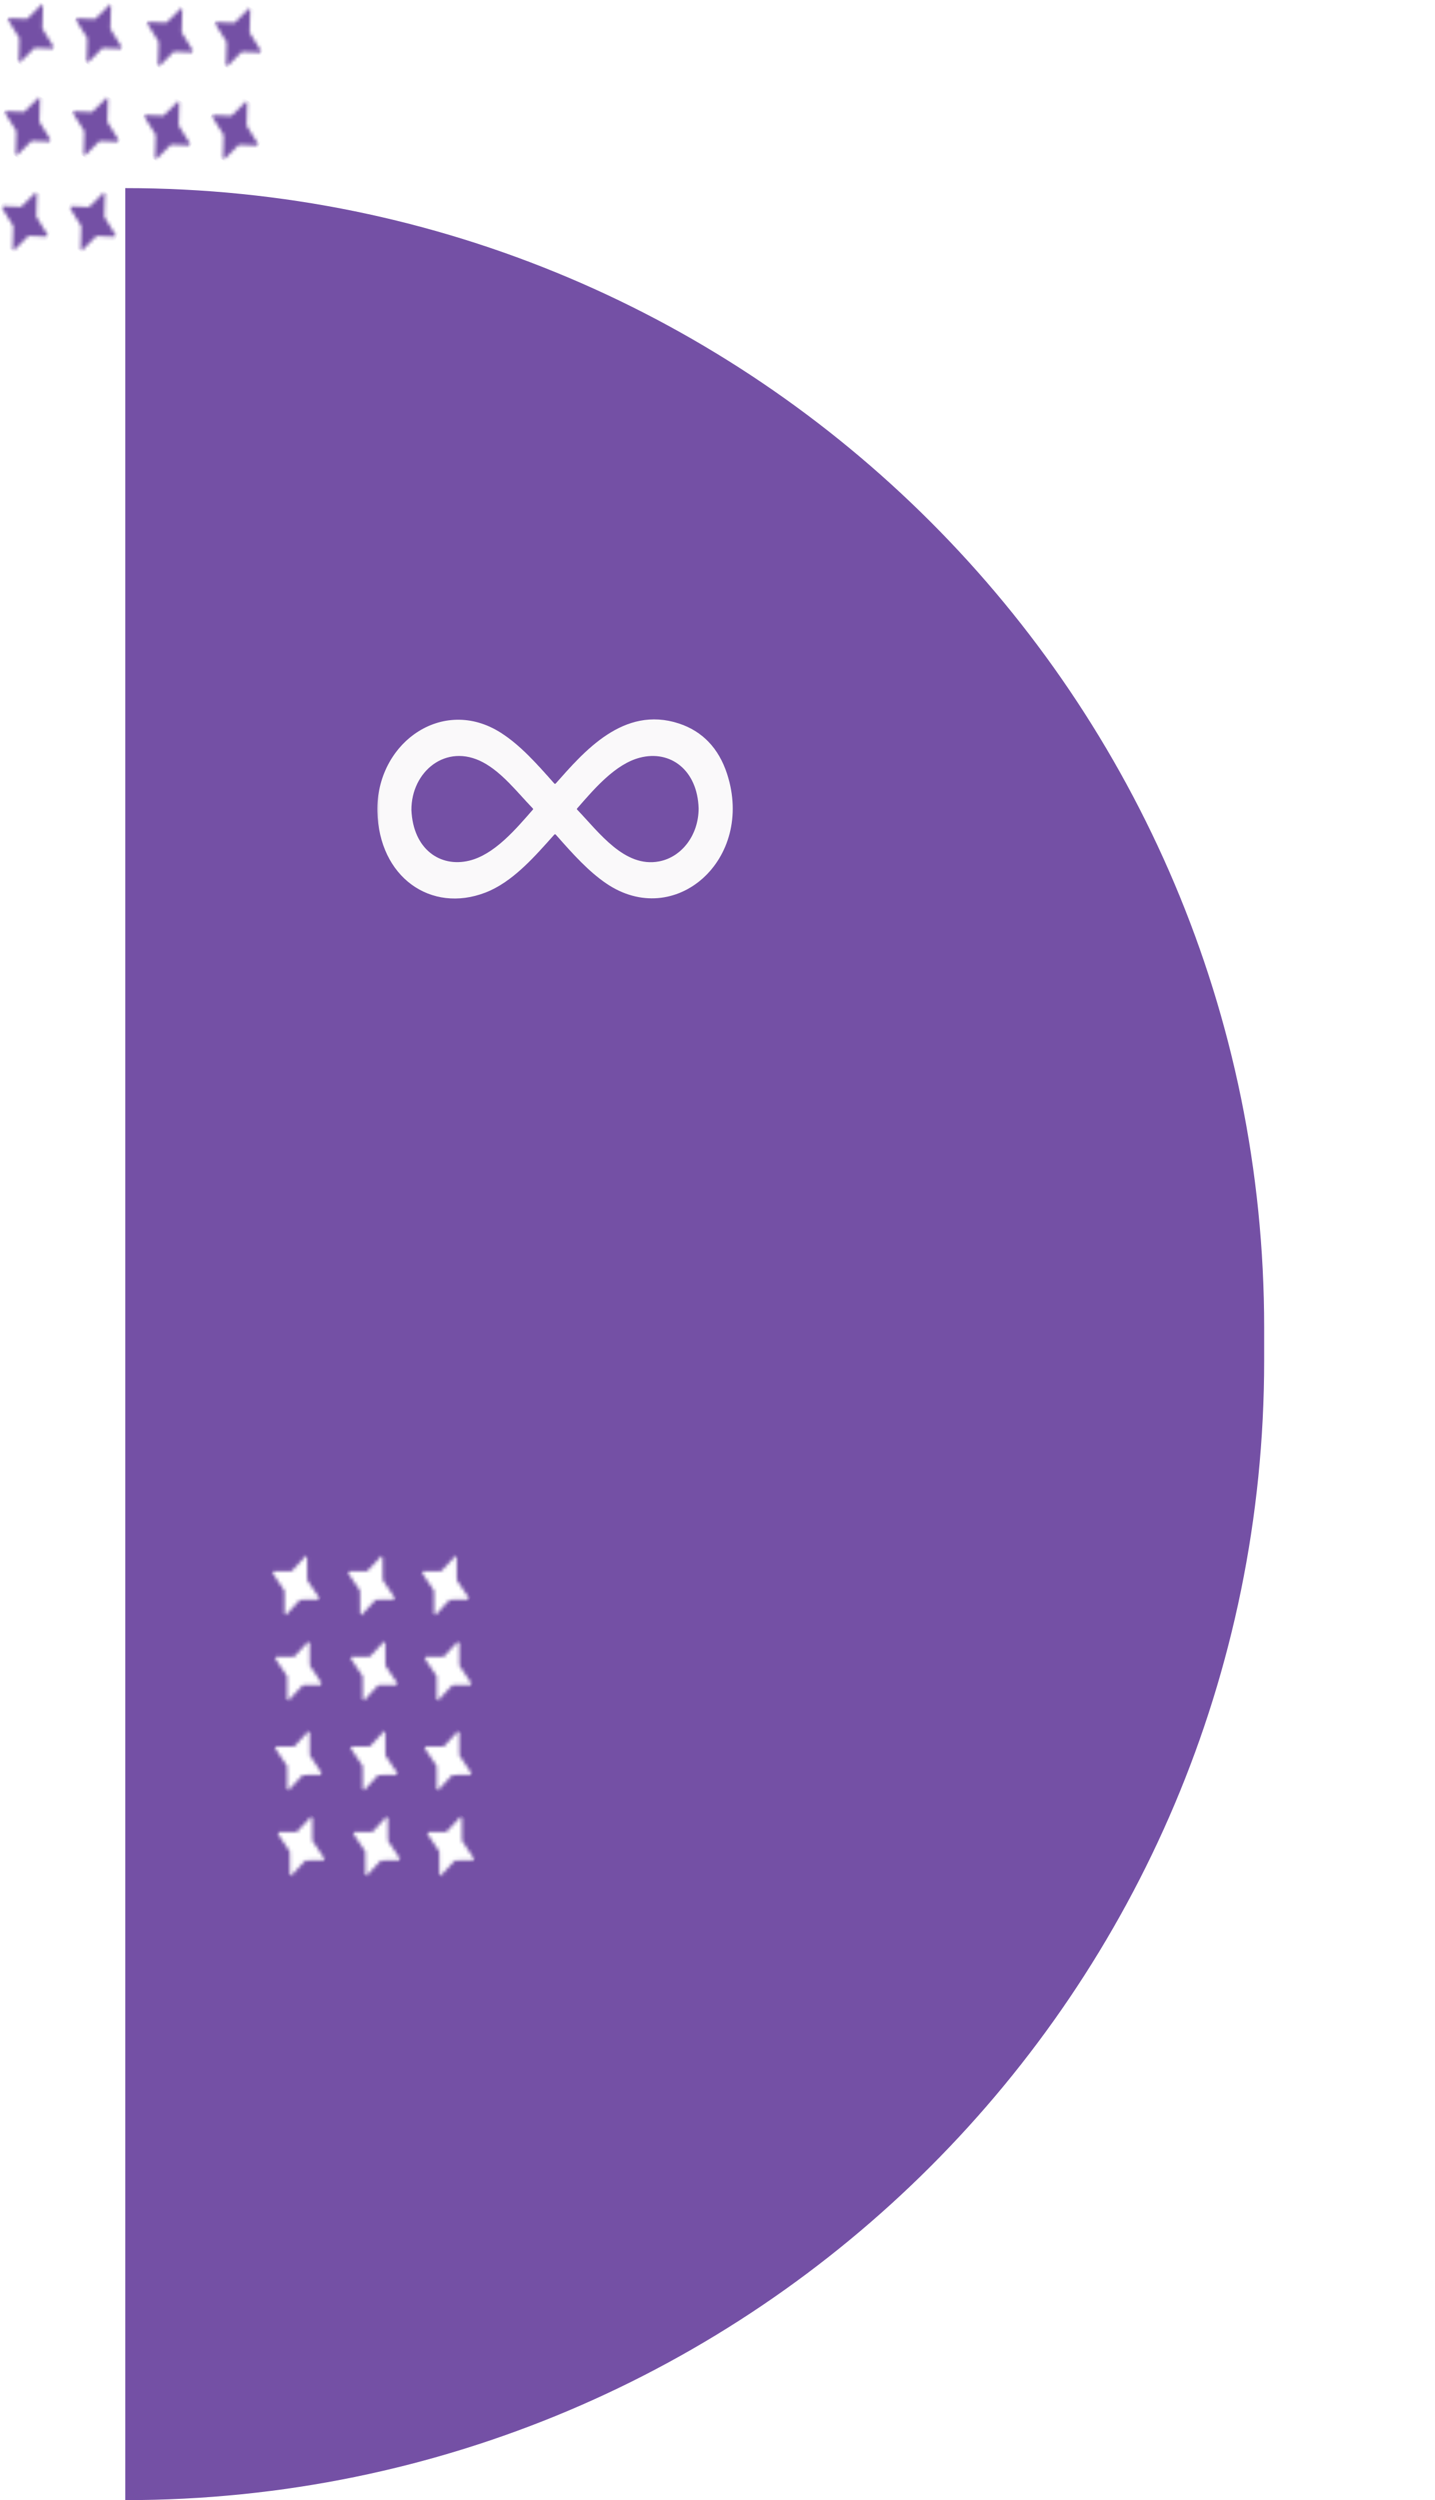 <svg width="402" height="700" viewBox="0 0 402 700" fill="none" xmlns="http://www.w3.org/2000/svg">
<rect x="0" y="0" width="402" height="700" fill="#333333" stroke="none"/>
<g clip-path="url(#clip0_976_3035)">
<rect width="402" height="700" fill="white"/>
<mask id="mask0_976_3035" style="mask-type:luminance" maskUnits="userSpaceOnUse" x="-1" y="52" width="16" height="20">
<path d="M-0.222 52.602H14.625V71.269H-0.222V52.602Z" fill="white"/>
</mask>
<g mask="url(#mask0_976_3035)">
<mask id="mask1_976_3035" style="mask-type:luminance" maskUnits="userSpaceOnUse" x="-4" y="49" width="22" height="26">
<path d="M-3.191 66.143L3.646 49.233L17.089 57.83L10.257 74.74L-3.191 66.143Z" fill="white"/>
</mask>
<g mask="url(#mask1_976_3035)">
<mask id="mask2_976_3035" style="mask-type:luminance" maskUnits="userSpaceOnUse" x="0" y="53" width="14" height="18">
<path d="M0.225 57.692L5.896 57.925L10.368 53.528L10.176 60.66L13.673 66.281L8.002 66.041L3.53 70.438L3.722 63.306L0.225 57.692Z" fill="white"/>
</mask>
<g mask="url(#mask2_976_3035)">
<path d="M-3.191 66.143L3.646 49.233L17.089 57.83L10.257 74.74L-3.191 66.143Z" fill="#7450A5"/>
</g>
</g>
</g>
<mask id="mask3_976_3035" style="mask-type:luminance" maskUnits="userSpaceOnUse" x="-1" y="26" width="16" height="20">
<path d="M-0.222 26.469H14.625V45.135H-0.222V26.469Z" fill="white"/>
</mask>
<g mask="url(#mask3_976_3035)">
<mask id="mask4_976_3035" style="mask-type:luminance" maskUnits="userSpaceOnUse" x="-3" y="22" width="21" height="27">
<path d="M-2.339 39.557L4.499 22.648L17.942 31.238L11.11 48.147L-2.339 39.557Z" fill="white"/>
</mask>
<g mask="url(#mask4_976_3035)">
<mask id="mask5_976_3035" style="mask-type:luminance" maskUnits="userSpaceOnUse" x="1" y="26" width="14" height="18">
<path d="M1.077 31.099L6.749 31.34L11.22 26.943L11.029 34.074L14.526 39.696L8.854 39.455L4.389 43.852L4.574 36.721L1.077 31.099Z" fill="white"/>
</mask>
<g mask="url(#mask5_976_3035)">
<path d="M-2.339 39.557L4.499 22.648L17.942 31.238L11.11 48.147L-2.339 39.557Z" fill="#7450A5"/>
</g>
</g>
</g>
<mask id="mask6_976_3035" style="mask-type:luminance" maskUnits="userSpaceOnUse" x="1" y="0" width="16" height="20">
<path d="M1.264 0.335H16.11V19.002H1.264V0.335Z" fill="white"/>
</mask>
<g mask="url(#mask6_976_3035)">
<mask id="mask7_976_3035" style="mask-type:luminance" maskUnits="userSpaceOnUse" x="-2" y="-4" width="21" height="27">
<path d="M-1.503 13.511L5.335 -3.398L18.783 5.191L11.946 22.101L-1.503 13.511Z" fill="white"/>
</mask>
<g mask="url(#mask7_976_3035)">
<mask id="mask8_976_3035" style="mask-type:luminance" maskUnits="userSpaceOnUse" x="1" y="0" width="15" height="18">
<path d="M1.919 5.053L7.585 5.293L12.056 0.896L11.865 8.028L15.362 13.65L9.69 13.409L5.225 17.806L5.41 10.675L1.919 5.053Z" fill="white"/>
</mask>
<g mask="url(#mask8_976_3035)">
<path d="M-1.503 13.511L5.335 -3.398L18.783 5.191L11.946 22.101L-1.503 13.511Z" fill="#7450A5"/>
</g>
</g>
</g>
<mask id="mask9_976_3035" style="mask-type:luminance" maskUnits="userSpaceOnUse" x="19" y="52" width="15" height="20">
<path d="M19.079 52.602H33.925V71.269H19.079V52.602Z" fill="white"/>
</mask>
<g mask="url(#mask9_976_3035)">
<mask id="mask10_976_3035" style="mask-type:luminance" maskUnits="userSpaceOnUse" x="15" y="49" width="22" height="26">
<path d="M15.854 66.186L22.686 49.277L36.135 57.874L29.297 74.783L15.854 66.186Z" fill="white"/>
</mask>
<g mask="url(#mask10_976_3035)">
<mask id="mask11_976_3035" style="mask-type:luminance" maskUnits="userSpaceOnUse" x="19" y="53" width="14" height="18">
<path d="M19.27 57.735L24.942 57.976L29.414 53.579L29.222 60.71L32.719 66.325L27.047 66.084L22.576 70.481L22.767 63.35L19.27 57.735Z" fill="white"/>
</mask>
<g mask="url(#mask11_976_3035)">
<path d="M15.854 66.186L22.686 49.277L36.135 57.874L29.297 74.783L15.854 66.186Z" fill="#7450A5"/>
</g>
</g>
</g>
<mask id="mask12_976_3035" style="mask-type:luminance" maskUnits="userSpaceOnUse" x="19" y="26" width="15" height="20">
<path d="M19.079 26.469H33.925V45.135H19.079V26.469Z" fill="white"/>
</mask>
<g mask="url(#mask12_976_3035)">
<mask id="mask13_976_3035" style="mask-type:luminance" maskUnits="userSpaceOnUse" x="16" y="22" width="21" height="27">
<path d="M16.707 39.601L23.539 22.692L36.987 31.282L30.156 48.191L16.707 39.601Z" fill="white"/>
</mask>
<g mask="url(#mask13_976_3035)">
<mask id="mask14_976_3035" style="mask-type:luminance" maskUnits="userSpaceOnUse" x="20" y="26" width="14" height="18">
<path d="M20.123 31.143L25.795 31.384L30.266 26.987L30.075 34.118L33.572 39.74L27.9 39.499L23.429 43.896L23.62 36.765L20.123 31.143Z" fill="white"/>
</mask>
<g mask="url(#mask14_976_3035)">
<path d="M16.707 39.601L23.539 22.692L36.987 31.282L30.156 48.191L16.707 39.601Z" fill="#7450A5"/>
</g>
</g>
</g>
<mask id="mask15_976_3035" style="mask-type:luminance" maskUnits="userSpaceOnUse" x="20" y="0" width="16" height="20">
<path d="M20.564 0.335H35.41V19.002H20.564V0.335Z" fill="white"/>
</mask>
<g mask="url(#mask15_976_3035)">
<mask id="mask16_976_3035" style="mask-type:luminance" maskUnits="userSpaceOnUse" x="17" y="-4" width="21" height="27">
<path d="M17.542 13.555L24.374 -3.354L37.822 5.242L30.991 22.145L17.542 13.555Z" fill="white"/>
</mask>
<g mask="url(#mask16_976_3035)">
<mask id="mask17_976_3035" style="mask-type:luminance" maskUnits="userSpaceOnUse" x="20" y="0" width="15" height="18">
<path d="M20.958 5.097L26.63 5.337L31.101 0.94L30.91 8.072L34.407 13.694L28.735 13.453L24.264 17.85L24.455 10.719L20.958 5.097Z" fill="white"/>
</mask>
<g mask="url(#mask17_976_3035)">
<path d="M17.542 13.555L24.374 -3.354L37.822 5.242L30.991 22.145L17.542 13.555Z" fill="#7450A5"/>
</g>
</g>
</g>
<mask id="mask18_976_3035" style="mask-type:luminance" maskUnits="userSpaceOnUse" x="38" y="54" width="16" height="20">
<path d="M38.379 54.468H53.225V73.135H38.379V54.468Z" fill="white"/>
</mask>
<g mask="url(#mask18_976_3035)">
<mask id="mask19_976_3035" style="mask-type:luminance" maskUnits="userSpaceOnUse" x="35" y="50" width="22" height="26">
<path d="M35.833 67.199L42.67 50.29L56.119 58.887L49.282 75.796L35.833 67.199Z" fill="white"/>
</mask>
<g mask="url(#mask19_976_3035)">
<mask id="mask20_976_3035" style="mask-type:luminance" maskUnits="userSpaceOnUse" x="39" y="54" width="14" height="18">
<path d="M39.255 58.748L44.927 58.989L49.392 54.592L49.201 61.724L52.698 67.338L47.026 67.097L42.56 71.494L42.752 64.363L39.255 58.748Z" fill="white"/>
</mask>
<g mask="url(#mask20_976_3035)">
<path d="M35.833 67.199L42.67 50.29L56.119 58.887L49.282 75.796L35.833 67.199Z" fill="#7450A5"/>
</g>
</g>
</g>
<mask id="mask21_976_3035" style="mask-type:luminance" maskUnits="userSpaceOnUse" x="39" y="26" width="16" height="20">
<path d="M39.864 26.469H54.711V45.135H39.864V26.469Z" fill="white"/>
</mask>
<g mask="url(#mask21_976_3035)">
<mask id="mask22_976_3035" style="mask-type:luminance" maskUnits="userSpaceOnUse" x="36" y="23" width="21" height="27">
<path d="M36.687 40.614L43.524 23.705L56.973 32.295L50.135 49.204L36.687 40.614Z" fill="white"/>
</mask>
<g mask="url(#mask22_976_3035)">
<mask id="mask23_976_3035" style="mask-type:luminance" maskUnits="userSpaceOnUse" x="40" y="28" width="14" height="17">
<path d="M40.108 32.156L45.78 32.397L50.246 28L50.06 35.131L53.557 40.753L47.885 40.513L43.414 44.909L43.605 37.778L40.108 32.156Z" fill="white"/>
</mask>
<g mask="url(#mask23_976_3035)">
<path d="M36.687 40.614L43.524 23.705L56.973 32.295L50.135 49.204L36.687 40.614Z" fill="#7450A5"/>
</g>
</g>
</g>
<mask id="mask24_976_3035" style="mask-type:luminance" maskUnits="userSpaceOnUse" x="39" y="0" width="16" height="20">
<path d="M39.864 0.335H54.711V19.002H39.864V0.335Z" fill="white"/>
</mask>
<g mask="url(#mask24_976_3035)">
<mask id="mask25_976_3035" style="mask-type:luminance" maskUnits="userSpaceOnUse" x="37" y="-3" width="21" height="27">
<path d="M37.527 14.568L44.359 -2.341L57.808 6.256L50.97 23.158L37.527 14.568Z" fill="white"/>
</mask>
<g mask="url(#mask25_976_3035)">
<mask id="mask26_976_3035" style="mask-type:luminance" maskUnits="userSpaceOnUse" x="40" y="1" width="15" height="18">
<path d="M40.943 6.11L46.615 6.35L51.086 1.954L50.895 9.085L54.392 14.707L48.72 14.466L44.249 18.863L44.44 11.732L40.943 6.11Z" fill="white"/>
</mask>
<g mask="url(#mask26_976_3035)">
<path d="M37.527 14.568L44.359 -2.341L57.808 6.256L50.97 23.158L37.527 14.568Z" fill="#7450A5"/>
</g>
</g>
</g>
<mask id="mask27_976_3035" style="mask-type:luminance" maskUnits="userSpaceOnUse" x="57" y="54" width="16" height="20">
<path d="M57.68 54.468H72.526V73.135H57.68V54.468Z" fill="white"/>
</mask>
<g mask="url(#mask27_976_3035)">
<mask id="mask28_976_3035" style="mask-type:luminance" maskUnits="userSpaceOnUse" x="54" y="50" width="22" height="26">
<path d="M54.879 67.243L61.711 50.334L75.159 58.931L68.328 75.84L54.879 67.243Z" fill="white"/>
</mask>
<g mask="url(#mask28_976_3035)">
<mask id="mask29_976_3035" style="mask-type:luminance" maskUnits="userSpaceOnUse" x="58" y="54" width="14" height="18">
<path d="M58.295 58.792L63.967 59.033L68.438 54.636L68.247 61.767L71.744 67.382L66.072 67.149L61.601 71.546L61.792 64.414L58.295 58.792Z" fill="white"/>
</mask>
<g mask="url(#mask29_976_3035)">
<path d="M54.879 67.243L61.711 50.334L75.159 58.931L68.328 75.84L54.879 67.243Z" fill="#7450A5"/>
</g>
</g>
</g>
<mask id="mask30_976_3035" style="mask-type:luminance" maskUnits="userSpaceOnUse" x="57" y="26" width="18" height="20">
<path d="M57.68 26.469H74.011V45.135H57.68V26.469Z" fill="white"/>
</mask>
<g mask="url(#mask30_976_3035)">
<mask id="mask31_976_3035" style="mask-type:luminance" maskUnits="userSpaceOnUse" x="55" y="23" width="22" height="27">
<path d="M55.731 40.658L62.569 23.749L76.012 32.346L69.18 49.248L55.731 40.658Z" fill="white"/>
</mask>
<g mask="url(#mask31_976_3035)">
<mask id="mask32_976_3035" style="mask-type:luminance" maskUnits="userSpaceOnUse" x="59" y="28" width="14" height="17">
<path d="M59.148 32.2L64.819 32.441L69.29 28.044L69.099 35.175L72.596 40.797L66.924 40.556L62.453 44.953L62.645 37.822L59.148 32.2Z" fill="white"/>
</mask>
<g mask="url(#mask32_976_3035)">
<path d="M55.731 40.658L62.569 23.749L76.012 32.346L69.18 49.248L55.731 40.658Z" fill="#7450A5"/>
</g>
</g>
</g>
<mask id="mask33_976_3035" style="mask-type:luminance" maskUnits="userSpaceOnUse" x="59" y="0" width="16" height="20">
<path d="M59.164 0.335H74.01V19.002H59.164V0.335Z" fill="white"/>
</mask>
<g mask="url(#mask33_976_3035)">
<mask id="mask34_976_3035" style="mask-type:luminance" maskUnits="userSpaceOnUse" x="56" y="-3" width="21" height="27">
<path d="M56.566 14.612L63.404 -2.297L76.847 6.3L70.015 23.209L56.566 14.612Z" fill="white"/>
</mask>
<g mask="url(#mask34_976_3035)">
<mask id="mask35_976_3035" style="mask-type:luminance" maskUnits="userSpaceOnUse" x="59" y="2" width="15" height="17">
<path d="M59.982 6.161L65.654 6.402L70.126 2.005L69.934 9.136L73.431 14.751L67.759 14.51L63.294 18.907L63.479 11.776L59.982 6.161Z" fill="white"/>
</mask>
<g mask="url(#mask35_976_3035)">
<path d="M56.566 14.612L63.404 -2.297L76.847 6.3L70.015 23.209L56.566 14.612Z" fill="#7450A5"/>
</g>
</g>
</g>
<path d="M35.096 52.67V52.67C211.301 52.67 354.143 195.512 354.143 371.718V380.952C354.143 557.157 211.301 700 35.096 700V700V52.67Z" fill="#7450A5"/>
<mask id="mask36_976_3035" style="mask-type:luminance" maskUnits="userSpaceOnUse" x="105" y="200" width="103" height="54">
<path d="M105.286 200.485H207.051V253.155H105.286V200.485Z" fill="white"/>
</mask>
<g mask="url(#mask36_976_3035)">
<path d="M105.718 227.161C105.317 208.098 123.962 194.716 140.321 205.173C145.718 208.617 150.289 213.725 155.213 219.298C155.438 219.548 155.542 219.521 155.751 219.289C163.449 210.639 174.588 197.435 190.201 202.57C196.769 204.735 201.332 209.485 203.674 216.65C211.501 240.632 189.047 260.482 169.792 247.323C164.941 244.005 160.747 239.425 155.791 233.789C155.526 233.485 155.406 233.53 155.165 233.807C149.528 240.14 143.465 247.028 135.983 249.909C120.746 255.777 106.135 245.642 105.718 227.161ZM115.253 226.785C115.734 237.797 123.329 242.931 131.42 240.981C138.405 239.291 144.267 232.429 149.263 226.704C149.431 226.517 149.335 226.436 149.223 226.311C144.884 221.794 140.65 216.283 135.309 213.439C124.965 207.937 115.213 216.006 115.253 226.785ZM195.711 226.32C195.398 215.684 187.876 209.887 179.207 212.15C172.383 213.94 166.552 220.765 161.709 226.32C161.54 226.508 161.605 226.597 161.741 226.74C167.803 233.047 174.949 243.003 184.604 241.187C191.035 239.979 195.727 233.727 195.711 226.32Z" fill="#FAF9FA"/>
</g>
<mask id="mask37_976_3035" style="mask-type:luminance" maskUnits="userSpaceOnUse" x="75" y="434" width="16" height="20">
<path d="M75.716 434.933H90.562V453.6H75.716V434.933Z" fill="white"/>
</mask>
<g mask="url(#mask37_976_3035)">
<mask id="mask38_976_3035" style="mask-type:luminance" maskUnits="userSpaceOnUse" x="72" y="431" width="21" height="26">
<path d="M79.172 431.338L92.882 439.243L86.595 456.48L72.886 448.576L79.172 431.338Z" fill="white"/>
</mask>
<g mask="url(#mask38_976_3035)">
<mask id="mask39_976_3035" style="mask-type:luminance" maskUnits="userSpaceOnUse" x="76" y="435" width="14" height="18">
<path d="M86.027 435.291L86.068 442.422L89.739 447.861L84.067 447.912L79.741 452.528L79.706 445.397L76.029 439.957L81.707 439.906L86.027 435.291Z" fill="white"/>
</mask>
<g mask="url(#mask39_976_3035)">
<path d="M79.172 431.338L92.882 439.243L86.595 456.48L72.886 448.576L79.172 431.338Z" fill="white"/>
</g>
</g>
</g>
<mask id="mask40_976_3035" style="mask-type:luminance" maskUnits="userSpaceOnUse" x="96" y="434" width="16" height="20">
<path d="M96.501 434.933H111.347V453.6H96.501V434.933Z" fill="white"/>
</mask>
<g mask="url(#mask40_976_3035)">
<mask id="mask41_976_3035" style="mask-type:luminance" maskUnits="userSpaceOnUse" x="94" y="431" width="21" height="26">
<path d="M100.334 431.338L114.05 439.243L107.763 456.48L94.048 448.576L100.334 431.338Z" fill="white"/>
</mask>
<g mask="url(#mask41_976_3035)">
<mask id="mask42_976_3035" style="mask-type:luminance" maskUnits="userSpaceOnUse" x="97" y="435" width="14" height="18">
<path d="M107.195 435.291L107.23 442.422L110.907 447.861L105.229 447.912L100.909 452.528L100.868 445.397L97.191 439.957L102.869 439.906L107.195 435.291Z" fill="white"/>
</mask>
<g mask="url(#mask42_976_3035)">
<path d="M100.334 431.338L114.05 439.243L107.763 456.48L94.048 448.576L100.334 431.338Z" fill="white"/>
</g>
</g>
</g>
<mask id="mask43_976_3035" style="mask-type:luminance" maskUnits="userSpaceOnUse" x="117" y="434" width="16" height="20">
<path d="M117.286 434.933H132.132V453.6H117.286V434.933Z" fill="white"/>
</mask>
<g mask="url(#mask43_976_3035)">
<mask id="mask44_976_3035" style="mask-type:luminance" maskUnits="userSpaceOnUse" x="114" y="431" width="21" height="26">
<path d="M121.068 431.338L134.783 439.243L128.491 456.48L114.781 448.576L121.068 431.338Z" fill="white"/>
</mask>
<g mask="url(#mask44_976_3035)">
<mask id="mask45_976_3035" style="mask-type:luminance" maskUnits="userSpaceOnUse" x="117" y="435" width="15" height="18">
<path d="M127.923 435.291L127.963 442.422L131.64 447.861L125.963 447.912L121.636 452.528L121.602 445.397L117.925 439.957L123.602 439.906L127.923 435.291Z" fill="white"/>
</mask>
<g mask="url(#mask45_976_3035)">
<path d="M121.068 431.338L134.783 439.243L128.491 456.48L114.781 448.576L121.068 431.338Z" fill="white"/>
</g>
</g>
</g>
<mask id="mask46_976_3035" style="mask-type:luminance" maskUnits="userSpaceOnUse" x="75" y="459" width="16" height="19">
<path d="M75.716 459.2H90.562V477.866H75.716V459.2Z" fill="white"/>
</mask>
<g mask="url(#mask46_976_3035)">
<mask id="mask47_976_3035" style="mask-type:luminance" maskUnits="userSpaceOnUse" x="73" y="455" width="21" height="26">
<path d="M79.903 455.262L93.618 463.166L87.332 480.411L73.616 472.5L79.903 455.262Z" fill="white"/>
</mask>
<g mask="url(#mask47_976_3035)">
<mask id="mask48_976_3035" style="mask-type:luminance" maskUnits="userSpaceOnUse" x="76" y="459" width="15" height="18">
<path d="M86.758 459.214L86.798 466.353L90.475 471.785L84.798 471.836L80.471 476.459L80.437 469.321L76.76 463.881L82.437 463.837L86.758 459.214Z" fill="white"/>
</mask>
<g mask="url(#mask48_976_3035)">
<path d="M79.903 455.262L93.618 463.166L87.332 480.411L73.616 472.5L79.903 455.262Z" fill="white"/>
</g>
</g>
</g>
<mask id="mask49_976_3035" style="mask-type:luminance" maskUnits="userSpaceOnUse" x="96" y="459" width="17" height="19">
<path d="M96.501 459.2H112.832V477.866H96.501V459.2Z" fill="white"/>
</mask>
<g mask="url(#mask49_976_3035)">
<mask id="mask50_976_3035" style="mask-type:luminance" maskUnits="userSpaceOnUse" x="94" y="455" width="21" height="26">
<path d="M101.071 455.262L114.78 463.166L108.494 480.411L94.784 472.5L101.071 455.262Z" fill="white"/>
</mask>
<g mask="url(#mask50_976_3035)">
<mask id="mask51_976_3035" style="mask-type:luminance" maskUnits="userSpaceOnUse" x="97" y="459" width="15" height="18">
<path d="M107.926 459.214L107.961 466.353L111.637 471.785L105.96 471.836L101.639 476.459L101.599 469.321L97.928 463.881L103.6 463.837L107.926 459.214Z" fill="white"/>
</mask>
<g mask="url(#mask51_976_3035)">
<path d="M101.071 455.262L114.78 463.166L108.494 480.411L94.784 472.5L101.071 455.262Z" fill="white"/>
</g>
</g>
</g>
<mask id="mask52_976_3035" style="mask-type:luminance" maskUnits="userSpaceOnUse" x="117" y="459" width="17" height="19">
<path d="M117.286 459.2H133.617V477.866H117.286V459.2Z" fill="white"/>
</mask>
<g mask="url(#mask52_976_3035)">
<mask id="mask53_976_3035" style="mask-type:luminance" maskUnits="userSpaceOnUse" x="115" y="455" width="21" height="26">
<path d="M121.798 455.262L135.514 463.166L129.227 480.411L115.512 472.5L121.798 455.262Z" fill="white"/>
</mask>
<g mask="url(#mask53_976_3035)">
<mask id="mask54_976_3035" style="mask-type:luminance" maskUnits="userSpaceOnUse" x="118" y="459" width="15" height="18">
<path d="M128.659 459.214L128.694 466.353L132.371 471.785L126.693 471.836L122.367 476.459L122.332 469.321L118.655 463.881L124.333 463.837L128.659 459.214Z" fill="white"/>
</mask>
<g mask="url(#mask54_976_3035)">
<path d="M121.798 455.262L135.514 463.166L129.227 480.411L115.512 472.5L121.798 455.262Z" fill="white"/>
</g>
</g>
</g>
<mask id="mask55_976_3035" style="mask-type:luminance" maskUnits="userSpaceOnUse" x="75" y="483" width="16" height="20">
<path d="M75.716 483.466H90.562V502.133H75.716V483.466Z" fill="white"/>
</mask>
<g mask="url(#mask55_976_3035)">
<mask id="mask56_976_3035" style="mask-type:luminance" maskUnits="userSpaceOnUse" x="73" y="480" width="21" height="26">
<path d="M79.903 480.411L93.618 488.315L87.332 505.553L73.616 497.649L79.903 480.411Z" fill="white"/>
</mask>
<g mask="url(#mask56_976_3035)">
<mask id="mask57_976_3035" style="mask-type:luminance" maskUnits="userSpaceOnUse" x="76" y="484" width="15" height="18">
<path d="M86.758 484.363L86.798 491.495L90.475 496.934L84.798 496.978L80.471 501.601L80.437 494.47L76.76 489.03L82.437 488.979L86.758 484.363Z" fill="white"/>
</mask>
<g mask="url(#mask57_976_3035)">
<path d="M79.903 480.411L93.618 488.315L87.332 505.553L73.616 497.649L79.903 480.411Z" fill="white"/>
</g>
</g>
</g>
<mask id="mask58_976_3035" style="mask-type:luminance" maskUnits="userSpaceOnUse" x="96" y="483" width="17" height="20">
<path d="M96.501 483.466H112.832V502.133H96.501V483.466Z" fill="white"/>
</mask>
<g mask="url(#mask58_976_3035)">
<mask id="mask59_976_3035" style="mask-type:luminance" maskUnits="userSpaceOnUse" x="94" y="480" width="21" height="26">
<path d="M101.071 480.411L114.78 488.315L108.494 505.553L94.784 497.649L101.071 480.411Z" fill="white"/>
</mask>
<g mask="url(#mask59_976_3035)">
<mask id="mask60_976_3035" style="mask-type:luminance" maskUnits="userSpaceOnUse" x="97" y="484" width="15" height="18">
<path d="M107.926 484.363L107.961 491.495L111.637 496.934L105.96 496.978L101.639 501.601L101.599 494.47L97.928 489.03L103.6 488.979L107.926 484.363Z" fill="white"/>
</mask>
<g mask="url(#mask60_976_3035)">
<path d="M101.071 480.411L114.78 488.315L108.494 505.553L94.784 497.649L101.071 480.411Z" fill="white"/>
</g>
</g>
</g>
<mask id="mask61_976_3035" style="mask-type:luminance" maskUnits="userSpaceOnUse" x="117" y="483" width="17" height="20">
<path d="M117.286 483.466H133.617V502.133H117.286V483.466Z" fill="white"/>
</mask>
<g mask="url(#mask61_976_3035)">
<mask id="mask62_976_3035" style="mask-type:luminance" maskUnits="userSpaceOnUse" x="115" y="480" width="21" height="26">
<path d="M121.798 480.411L135.514 488.315L129.227 505.553L115.512 497.649L121.798 480.411Z" fill="white"/>
</mask>
<g mask="url(#mask62_976_3035)">
<mask id="mask63_976_3035" style="mask-type:luminance" maskUnits="userSpaceOnUse" x="118" y="484" width="15" height="18">
<path d="M128.659 484.363L128.694 491.495L132.371 496.934L126.693 496.978L122.367 501.601L122.332 494.47L118.655 489.03L124.333 488.979L128.659 484.363Z" fill="white"/>
</mask>
<g mask="url(#mask63_976_3035)">
<path d="M121.798 480.411L135.514 488.315L129.227 505.553L115.512 497.649L121.798 480.411Z" fill="white"/>
</g>
</g>
</g>
<mask id="mask64_976_3035" style="mask-type:luminance" maskUnits="userSpaceOnUse" x="77" y="507" width="16" height="20">
<path d="M77.2 507.733H92.046V526.4H77.2V507.733Z" fill="white"/>
</mask>
<g mask="url(#mask64_976_3035)">
<mask id="mask65_976_3035" style="mask-type:luminance" maskUnits="userSpaceOnUse" x="74" y="504" width="21" height="26">
<path d="M80.633 504.335L94.349 512.24L88.062 529.477L74.347 521.573L80.633 504.335Z" fill="white"/>
</mask>
<g mask="url(#mask65_976_3035)">
<mask id="mask66_976_3035" style="mask-type:luminance" maskUnits="userSpaceOnUse" x="77" y="508" width="15" height="18">
<path d="M87.494 508.288L87.529 515.419L91.206 520.858L85.528 520.909L81.208 525.525L81.167 518.394L77.49 512.954L83.168 512.903L87.494 508.288Z" fill="white"/>
</mask>
<g mask="url(#mask66_976_3035)">
<path d="M80.633 504.335L94.349 512.24L88.062 529.477L74.347 521.573L80.633 504.335Z" fill="white"/>
</g>
</g>
</g>
<mask id="mask67_976_3035" style="mask-type:luminance" maskUnits="userSpaceOnUse" x="97" y="507" width="16" height="20">
<path d="M97.985 507.733H112.832V526.4H97.985V507.733Z" fill="white"/>
</mask>
<g mask="url(#mask67_976_3035)">
<mask id="mask68_976_3035" style="mask-type:luminance" maskUnits="userSpaceOnUse" x="95" y="504" width="21" height="26">
<path d="M101.801 504.335L115.511 512.24L109.224 529.477L95.515 521.573L101.801 504.335Z" fill="white"/>
</mask>
<g mask="url(#mask68_976_3035)">
<mask id="mask69_976_3035" style="mask-type:luminance" maskUnits="userSpaceOnUse" x="98" y="508" width="15" height="18">
<path d="M108.656 508.288L108.697 515.419L112.368 520.858L106.696 520.909L102.37 525.525L102.329 518.394L98.658 512.954L104.33 512.903L108.656 508.288Z" fill="white"/>
</mask>
<g mask="url(#mask69_976_3035)">
<path d="M101.801 504.335L115.511 512.24L109.224 529.477L95.515 521.573L101.801 504.335Z" fill="white"/>
</g>
</g>
</g>
<mask id="mask70_976_3035" style="mask-type:luminance" maskUnits="userSpaceOnUse" x="118" y="507" width="16" height="20">
<path d="M118.771 507.733H133.617V526.4H118.771V507.733Z" fill="white"/>
</mask>
<g mask="url(#mask70_976_3035)">
<mask id="mask71_976_3035" style="mask-type:luminance" maskUnits="userSpaceOnUse" x="116" y="504" width="21" height="26">
<path d="M122.534 504.335L136.244 512.24L129.958 529.477L116.242 521.573L122.534 504.335Z" fill="white"/>
</mask>
<g mask="url(#mask71_976_3035)">
<mask id="mask72_976_3035" style="mask-type:luminance" maskUnits="userSpaceOnUse" x="119" y="508" width="15" height="18">
<path d="M129.39 508.288L129.424 515.419L133.101 520.858L127.424 520.909L123.103 525.525L123.063 518.394L119.392 512.954L125.063 512.903L129.39 508.288Z" fill="white"/>
</mask>
<g mask="url(#mask72_976_3035)">
<path d="M122.534 504.335L136.244 512.24L129.958 529.477L116.242 521.573L122.534 504.335Z" fill="white"/>
</g>
</g>
</g>
</g>
<defs>
<clipPath id="clip0_976_3035">
<rect width="402" height="700" fill="white"/>
</clipPath>
</defs>
</svg>
